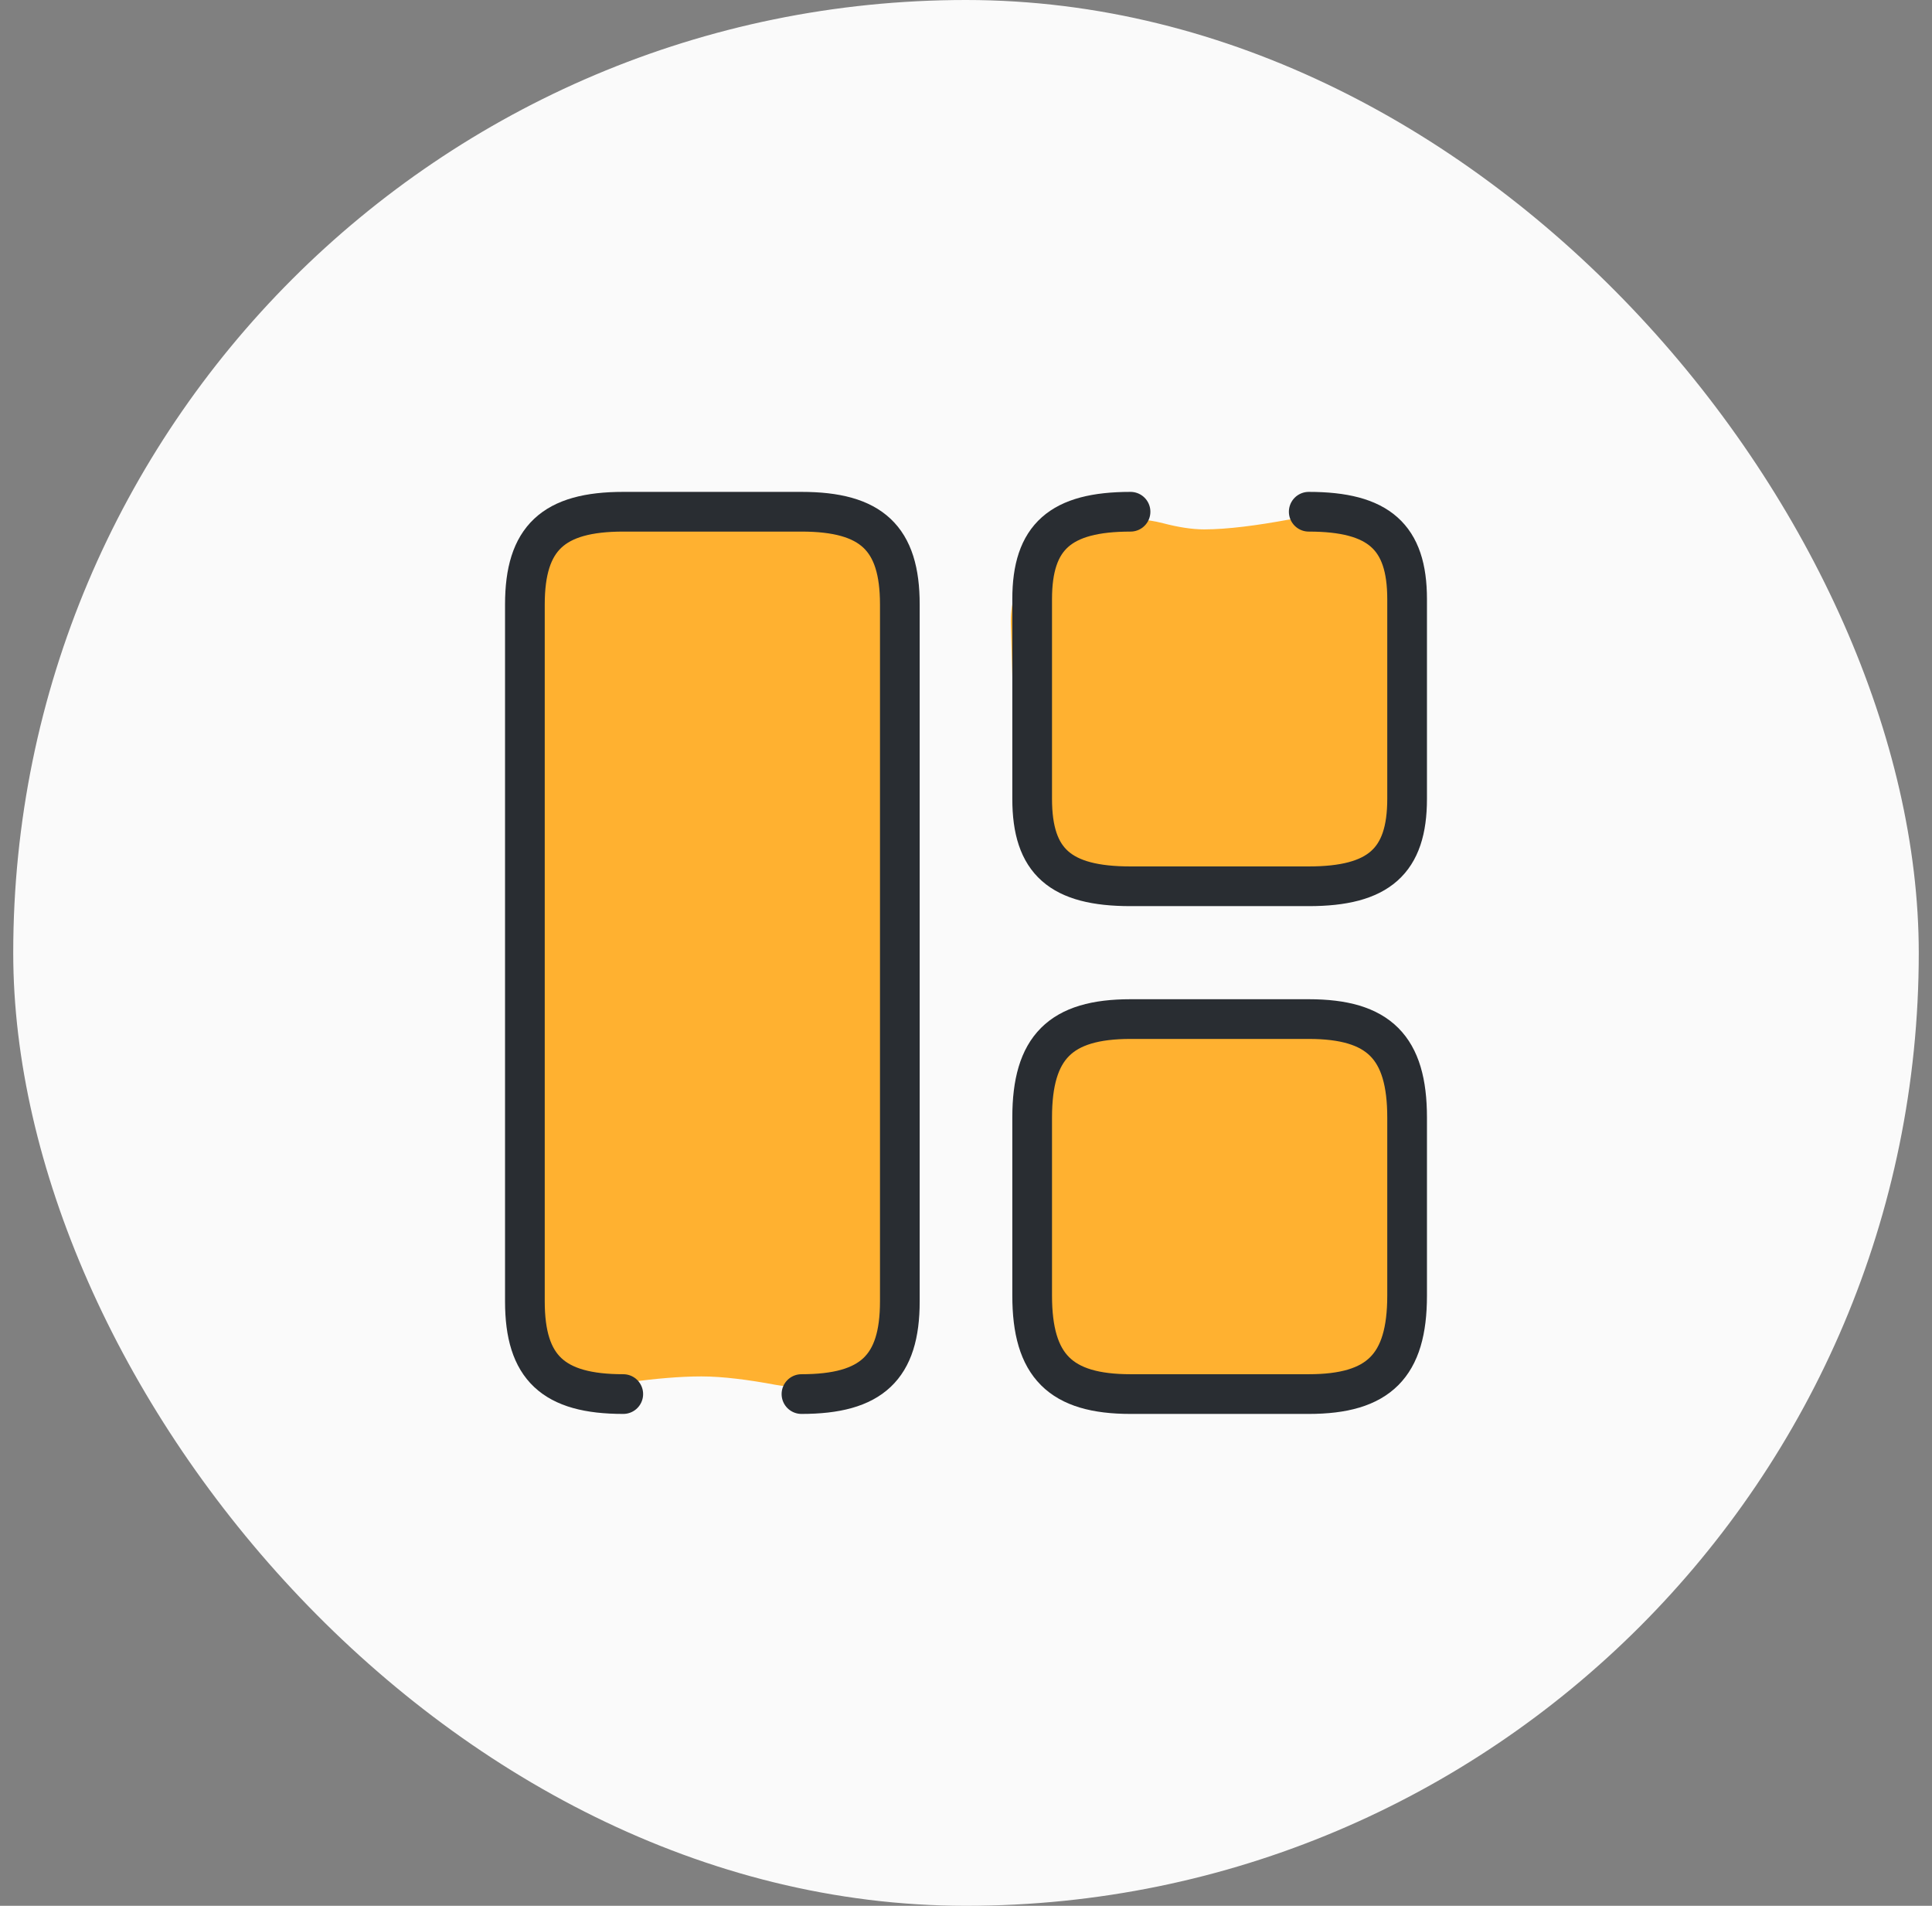 <svg width="73" height="72" viewBox="0 0 73 72" fill="none" xmlns="http://www.w3.org/2000/svg">
<rect x="0" y="0" width="73" height="72" fill="#808080" stroke="none"/>
<rect x="0.5" width="72" height="72" rx="36" fill="#FAFAFA"/>
<path d="M19.5 22.5C19.5 20.567 21.067 19 23 19H30.05C31.964 19 33.522 20.536 33.55 22.449L33.93 48.648C33.964 51.036 31.644 52.755 29.297 52.316C28.307 52.131 27.317 52 26.5 52C25.695 52 24.763 52.085 23.848 52.206C21.61 52.501 19.5 50.836 19.5 48.578V22.5Z" fill="#FFB130"/>
<path d="M38.194 23.583C38.111 20.779 41.24 19.06 43.953 19.769C44.504 19.913 45.031 20 45.5 20C46.385 20 47.525 19.846 48.665 19.636C51.046 19.199 53.336 21.042 53.18 23.458L52.711 30.725C52.593 32.567 51.064 34 49.218 34H41.899C40.006 34 38.456 32.495 38.4 30.603L38.194 23.583Z" fill="#FFB130"/>
<rect x="39" y="38" width="14" height="15" rx="3.5" fill="#FFB130"/>
<path d="M30.283 52.667C32.933 52.667 34 51.667 34 49.167V22.833C34 20.333 32.933 19.333 30.283 19.333H23.55C20.9 19.333 19.833 20.333 19.833 22.833V49.167C19.833 51.667 20.9 52.667 23.55 52.667" stroke="#292D32" stroke-width="1.5" stroke-linecap="round" stroke-linejoin="round"/>
<path d="M42.717 19.333C40.067 19.333 39 20.283 39 22.633V30.183C39 32.55 40.067 33.483 42.717 33.483H49.45C52.1 33.483 53.167 32.533 53.167 30.183V22.633C53.167 20.283 52.1 19.333 49.45 19.333" stroke="#292D32" stroke-width="1.5" stroke-linecap="round" stroke-linejoin="round"/>
<path d="M53.167 48.95V42.217C53.167 39.567 52.1 38.5 49.45 38.5H42.717C40.067 38.5 39 39.567 39 42.217V48.95C39 51.6 40.067 52.667 42.717 52.667H49.45C52.1 52.667 53.167 51.6 53.167 48.95Z" stroke="#292D32" stroke-width="1.5" stroke-linecap="round" stroke-linejoin="round"/>
</svg>
